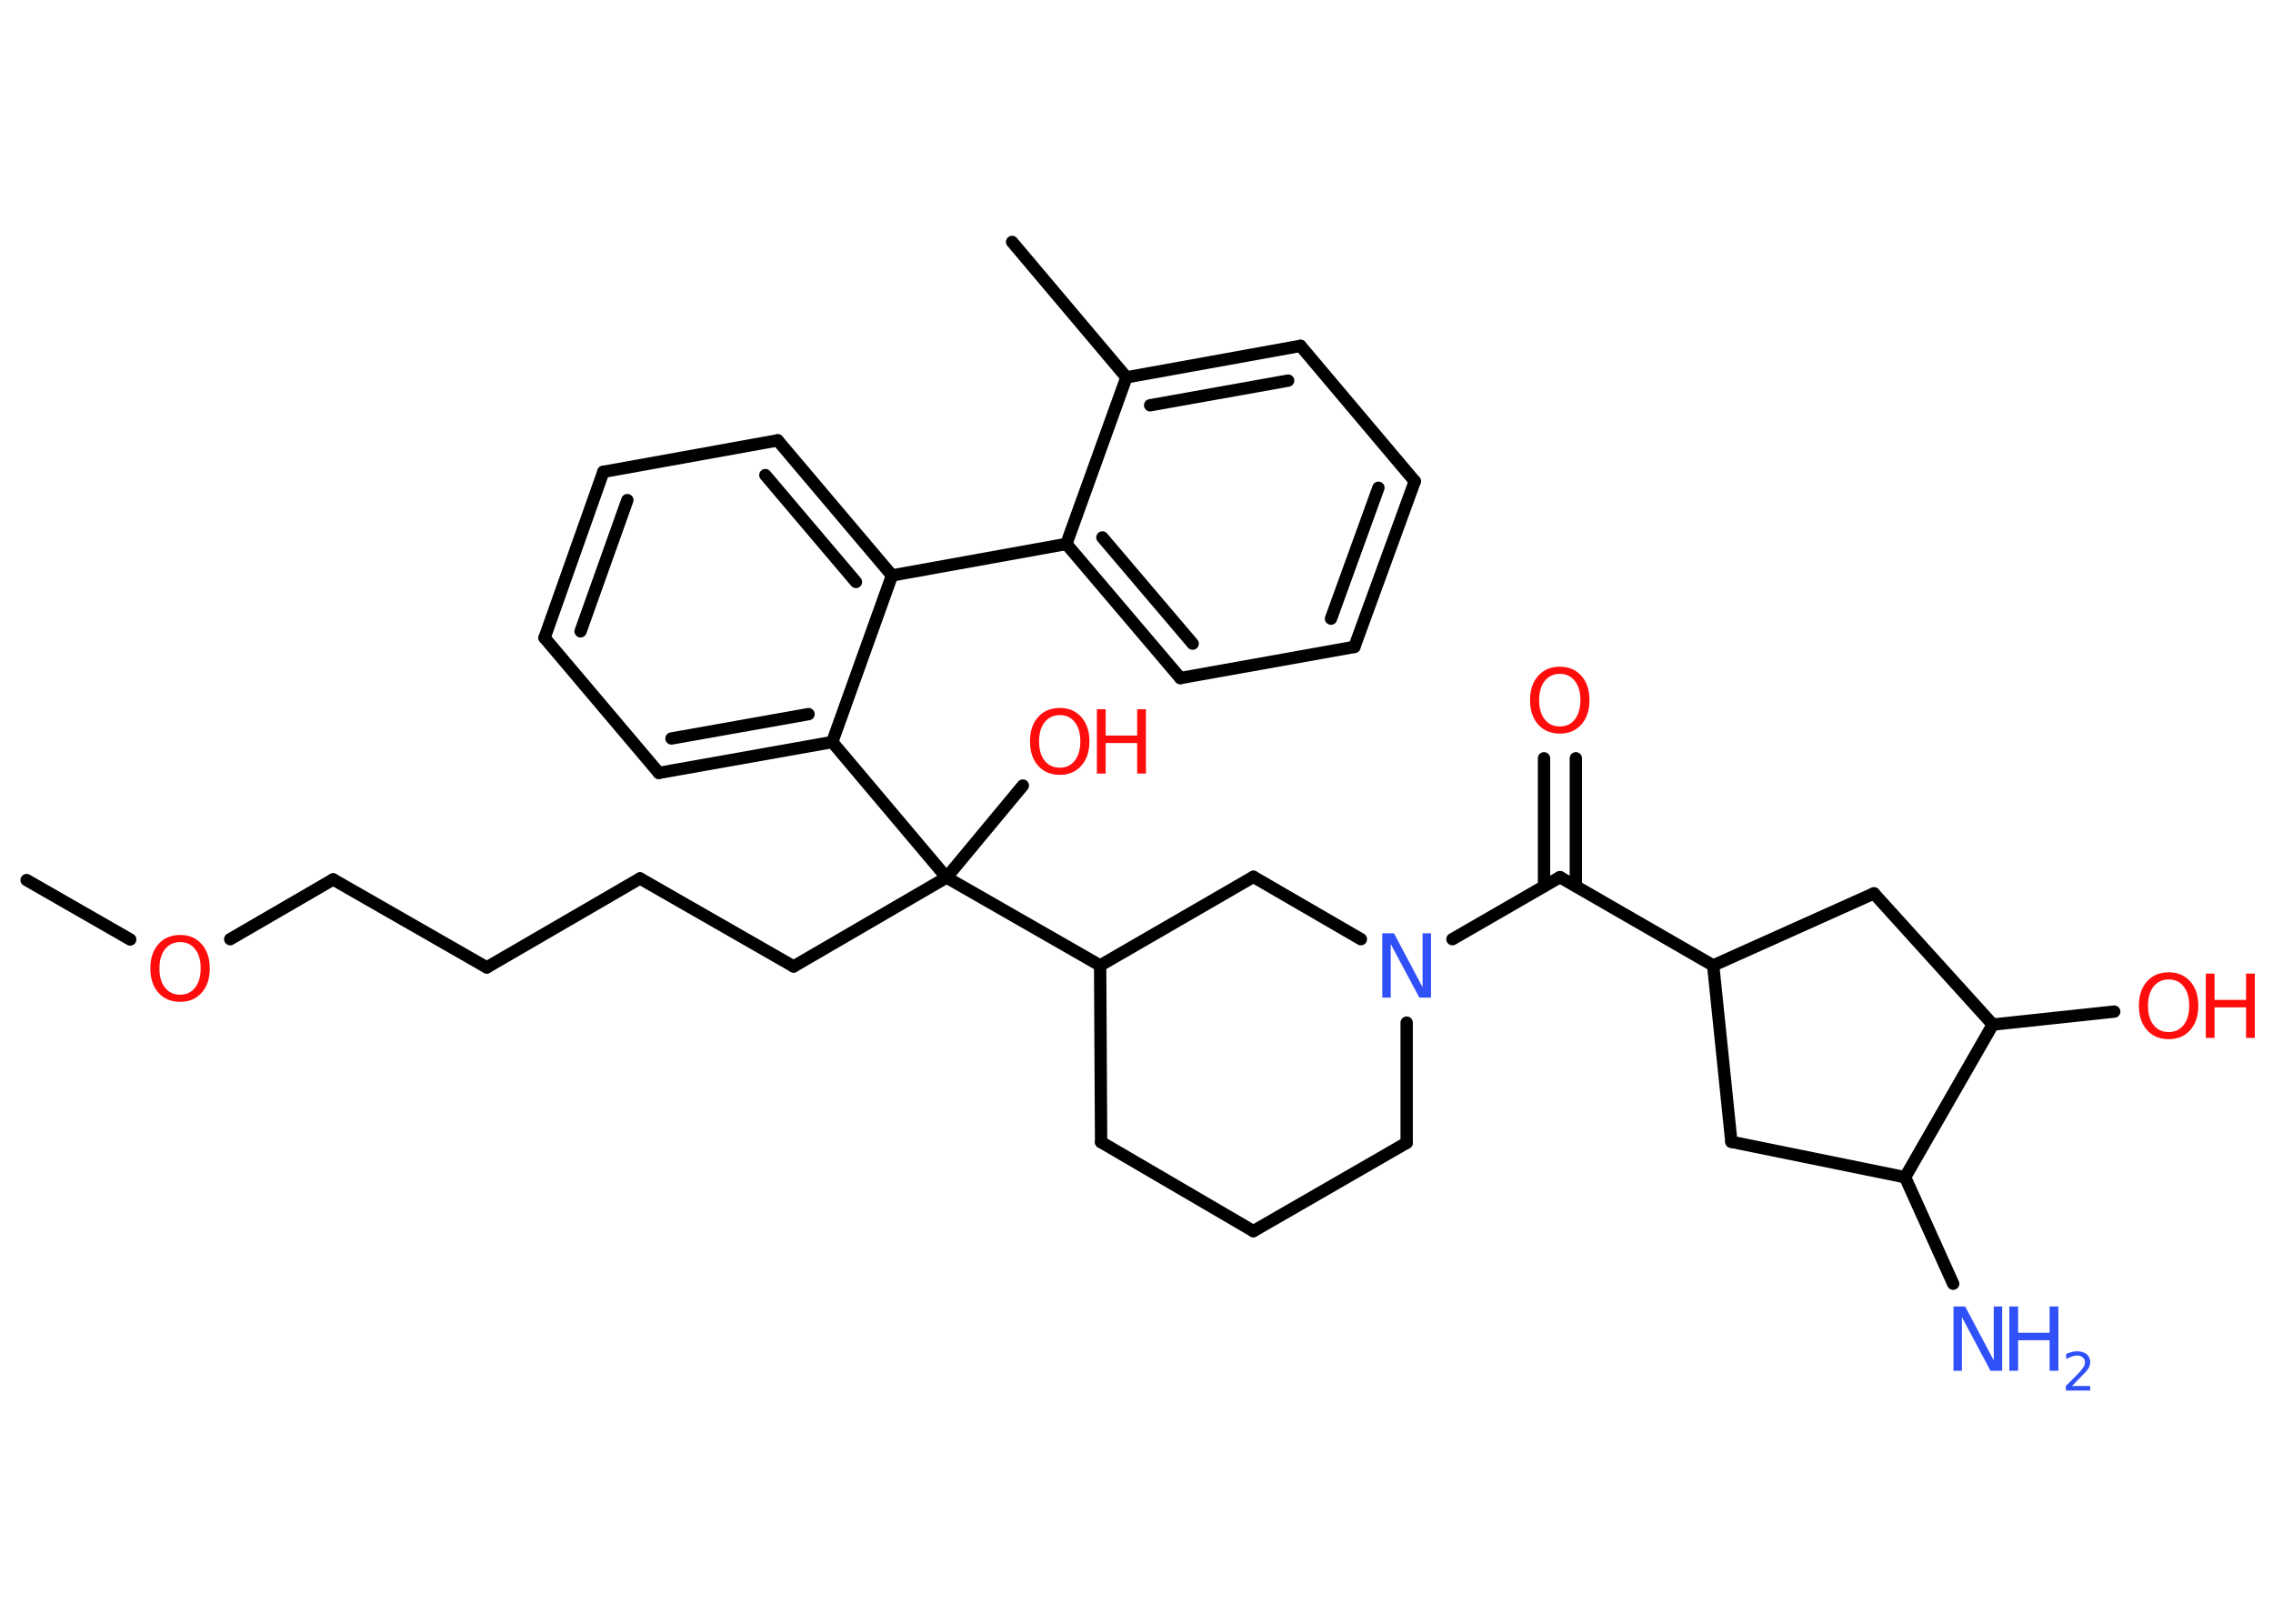 <?xml version='1.0' encoding='UTF-8'?>
<!DOCTYPE svg PUBLIC "-//W3C//DTD SVG 1.1//EN" "http://www.w3.org/Graphics/SVG/1.1/DTD/svg11.dtd">
<svg version='1.2' xmlns='http://www.w3.org/2000/svg' xmlns:xlink='http://www.w3.org/1999/xlink' width='70.0mm' height='50.0mm' viewBox='0 0 70.0 50.0'>
  <desc>Generated by the Chemistry Development Kit (http://github.com/cdk)</desc>
  <g stroke-linecap='round' stroke-linejoin='round' stroke='#000000' stroke-width='.38' fill='#FF0D0D'>
    <rect x='.0' y='.0' width='70.0' height='50.0' fill='#FFFFFF' stroke='none'/>
    <g id='mol1' class='mol'>
      <line id='mol1bnd1' class='bond' x1='.82' y1='27.1' x2='4.01' y2='28.93'/>
      <line id='mol1bnd2' class='bond' x1='7.09' y1='28.92' x2='10.26' y2='27.08'/>
      <line id='mol1bnd3' class='bond' x1='10.26' y1='27.08' x2='14.99' y2='29.79'/>
      <line id='mol1bnd4' class='bond' x1='14.99' y1='29.79' x2='19.71' y2='27.05'/>
      <line id='mol1bnd5' class='bond' x1='19.71' y1='27.05' x2='24.44' y2='29.76'/>
      <line id='mol1bnd6' class='bond' x1='24.44' y1='29.76' x2='29.15' y2='27.02'/>
      <line id='mol1bnd7' class='bond' x1='29.15' y1='27.02' x2='31.5' y2='24.19'/>
      <line id='mol1bnd8' class='bond' x1='29.15' y1='27.02' x2='25.63' y2='22.85'/>
      <g id='mol1bnd9' class='bond'>
        <line x1='20.29' y1='23.8' x2='25.63' y2='22.85'/>
        <line x1='20.68' y1='22.74' x2='24.9' y2='21.99'/>
      </g>
      <line id='mol1bnd10' class='bond' x1='20.29' y1='23.8' x2='16.77' y2='19.64'/>
      <g id='mol1bnd11' class='bond'>
        <line x1='18.58' y1='14.53' x2='16.77' y2='19.64'/>
        <line x1='19.32' y1='15.4' x2='17.88' y2='19.44'/>
      </g>
      <line id='mol1bnd12' class='bond' x1='18.58' y1='14.53' x2='23.95' y2='13.56'/>
      <g id='mol1bnd13' class='bond'>
        <line x1='27.47' y1='17.72' x2='23.95' y2='13.56'/>
        <line x1='26.36' y1='17.92' x2='23.57' y2='14.63'/>
      </g>
      <line id='mol1bnd14' class='bond' x1='25.63' y1='22.85' x2='27.47' y2='17.72'/>
      <line id='mol1bnd15' class='bond' x1='27.47' y1='17.72' x2='32.84' y2='16.75'/>
      <g id='mol1bnd16' class='bond'>
        <line x1='32.84' y1='16.75' x2='36.35' y2='20.88'/>
        <line x1='33.95' y1='16.55' x2='36.73' y2='19.82'/>
      </g>
      <line id='mol1bnd17' class='bond' x1='36.35' y1='20.88' x2='41.71' y2='19.92'/>
      <g id='mol1bnd18' class='bond'>
        <line x1='41.71' y1='19.92' x2='43.57' y2='14.82'/>
        <line x1='40.99' y1='19.05' x2='42.45' y2='15.02'/>
      </g>
      <line id='mol1bnd19' class='bond' x1='43.57' y1='14.82' x2='40.05' y2='10.65'/>
      <g id='mol1bnd20' class='bond'>
        <line x1='40.05' y1='10.65' x2='34.69' y2='11.62'/>
        <line x1='39.67' y1='11.72' x2='35.42' y2='12.48'/>
      </g>
      <line id='mol1bnd21' class='bond' x1='32.84' y1='16.75' x2='34.69' y2='11.62'/>
      <line id='mol1bnd22' class='bond' x1='34.69' y1='11.62' x2='31.17' y2='7.45'/>
      <line id='mol1bnd23' class='bond' x1='29.15' y1='27.02' x2='33.88' y2='29.73'/>
      <line id='mol1bnd24' class='bond' x1='33.88' y1='29.73' x2='33.91' y2='35.17'/>
      <line id='mol1bnd25' class='bond' x1='33.91' y1='35.17' x2='38.6' y2='37.91'/>
      <line id='mol1bnd26' class='bond' x1='38.6' y1='37.91' x2='43.32' y2='35.19'/>
      <line id='mol1bnd27' class='bond' x1='43.32' y1='35.19' x2='43.32' y2='31.49'/>
      <line id='mol1bnd28' class='bond' x1='44.73' y1='28.92' x2='48.04' y2='27.01'/>
      <g id='mol1bnd29' class='bond'>
        <line x1='47.55' y1='27.29' x2='47.55' y2='23.35'/>
        <line x1='48.53' y1='27.29' x2='48.53' y2='23.35'/>
      </g>
      <line id='mol1bnd30' class='bond' x1='48.04' y1='27.01' x2='52.76' y2='29.73'/>
      <line id='mol1bnd31' class='bond' x1='52.76' y1='29.73' x2='53.32' y2='35.16'/>
      <line id='mol1bnd32' class='bond' x1='53.32' y1='35.16' x2='58.67' y2='36.25'/>
      <line id='mol1bnd33' class='bond' x1='58.67' y1='36.25' x2='60.15' y2='39.53'/>
      <line id='mol1bnd34' class='bond' x1='58.67' y1='36.25' x2='61.37' y2='31.55'/>
      <line id='mol1bnd35' class='bond' x1='61.37' y1='31.55' x2='65.11' y2='31.15'/>
      <line id='mol1bnd36' class='bond' x1='61.37' y1='31.55' x2='57.71' y2='27.51'/>
      <line id='mol1bnd37' class='bond' x1='52.76' y1='29.73' x2='57.71' y2='27.51'/>
      <line id='mol1bnd38' class='bond' x1='41.91' y1='28.92' x2='38.6' y2='27.0'/>
      <line id='mol1bnd39' class='bond' x1='33.88' y1='29.73' x2='38.6' y2='27.0'/>
      <path id='mol1atm2' class='atom' d='M5.55 29.01q-.29 .0 -.47 .22q-.17 .22 -.17 .59q.0 .38 .17 .59q.17 .22 .47 .22q.29 .0 .46 -.22q.17 -.22 .17 -.59q.0 -.38 -.17 -.59q-.17 -.22 -.46 -.22zM5.55 28.79q.41 .0 .66 .28q.25 .28 .25 .75q.0 .47 -.25 .75q-.25 .28 -.66 .28q-.42 .0 -.67 -.28q-.25 -.28 -.25 -.75q.0 -.47 .25 -.75q.25 -.28 .67 -.28z' stroke='none'/>
      <g id='mol1atm8' class='atom'>
        <path d='M32.64 22.02q-.29 .0 -.47 .22q-.17 .22 -.17 .59q.0 .38 .17 .59q.17 .22 .47 .22q.29 .0 .46 -.22q.17 -.22 .17 -.59q.0 -.38 -.17 -.59q-.17 -.22 -.46 -.22zM32.64 21.8q.41 .0 .66 .28q.25 .28 .25 .75q.0 .47 -.25 .75q-.25 .28 -.66 .28q-.42 .0 -.67 -.28q-.25 -.28 -.25 -.75q.0 -.47 .25 -.75q.25 -.28 .67 -.28z' stroke='none'/>
        <path d='M33.78 21.84h.27v.81h.97v-.81h.27v1.98h-.27v-.94h-.97v.94h-.27v-1.98z' stroke='none'/>
      </g>
      <path id='mol1atm26' class='atom' d='M42.57 28.74h.36l.88 1.66v-1.66h.26v1.98h-.36l-.88 -1.65v1.65h-.26v-1.98z' stroke='none' fill='#3050F8'/>
      <path id='mol1atm28' class='atom' d='M48.04 20.75q-.29 .0 -.47 .22q-.17 .22 -.17 .59q.0 .38 .17 .59q.17 .22 .47 .22q.29 .0 .46 -.22q.17 -.22 .17 -.59q.0 -.38 -.17 -.59q-.17 -.22 -.46 -.22zM48.04 20.53q.41 .0 .66 .28q.25 .28 .25 .75q.0 .47 -.25 .75q-.25 .28 -.66 .28q-.42 .0 -.67 -.28q-.25 -.28 -.25 -.75q.0 -.47 .25 -.75q.25 -.28 .67 -.28z' stroke='none'/>
      <g id='mol1atm32' class='atom'>
        <path d='M60.16 40.23h.36l.88 1.66v-1.66h.26v1.98h-.36l-.88 -1.65v1.65h-.26v-1.98z' stroke='none' fill='#3050F8'/>
        <path d='M61.88 40.23h.27v.81h.97v-.81h.27v1.98h-.27v-.94h-.97v.94h-.27v-1.98z' stroke='none' fill='#3050F8'/>
        <path d='M63.81 42.68h.56v.14h-.75v-.14q.09 -.09 .25 -.25q.16 -.16 .2 -.21q.08 -.09 .11 -.15q.03 -.06 .03 -.12q.0 -.1 -.07 -.15q-.07 -.06 -.17 -.06q-.08 .0 -.16 .03q-.08 .03 -.18 .08v-.16q.1 -.04 .18 -.06q.08 -.02 .15 -.02q.19 .0 .3 .09q.11 .09 .11 .25q.0 .07 -.03 .14q-.03 .07 -.1 .15q-.02 .02 -.13 .13q-.11 .11 -.3 .31z' stroke='none' fill='#3050F8'/>
      </g>
      <g id='mol1atm34' class='atom'>
        <path d='M66.79 30.16q-.29 .0 -.47 .22q-.17 .22 -.17 .59q.0 .38 .17 .59q.17 .22 .47 .22q.29 .0 .46 -.22q.17 -.22 .17 -.59q.0 -.38 -.17 -.59q-.17 -.22 -.46 -.22zM66.79 29.94q.41 .0 .66 .28q.25 .28 .25 .75q.0 .47 -.25 .75q-.25 .28 -.66 .28q-.42 .0 -.67 -.28q-.25 -.28 -.25 -.75q.0 -.47 .25 -.75q.25 -.28 .67 -.28z' stroke='none'/>
        <path d='M67.93 29.98h.27v.81h.97v-.81h.27v1.98h-.27v-.94h-.97v.94h-.27v-1.98z' stroke='none'/>
      </g>
    </g>
  </g>
</svg>
